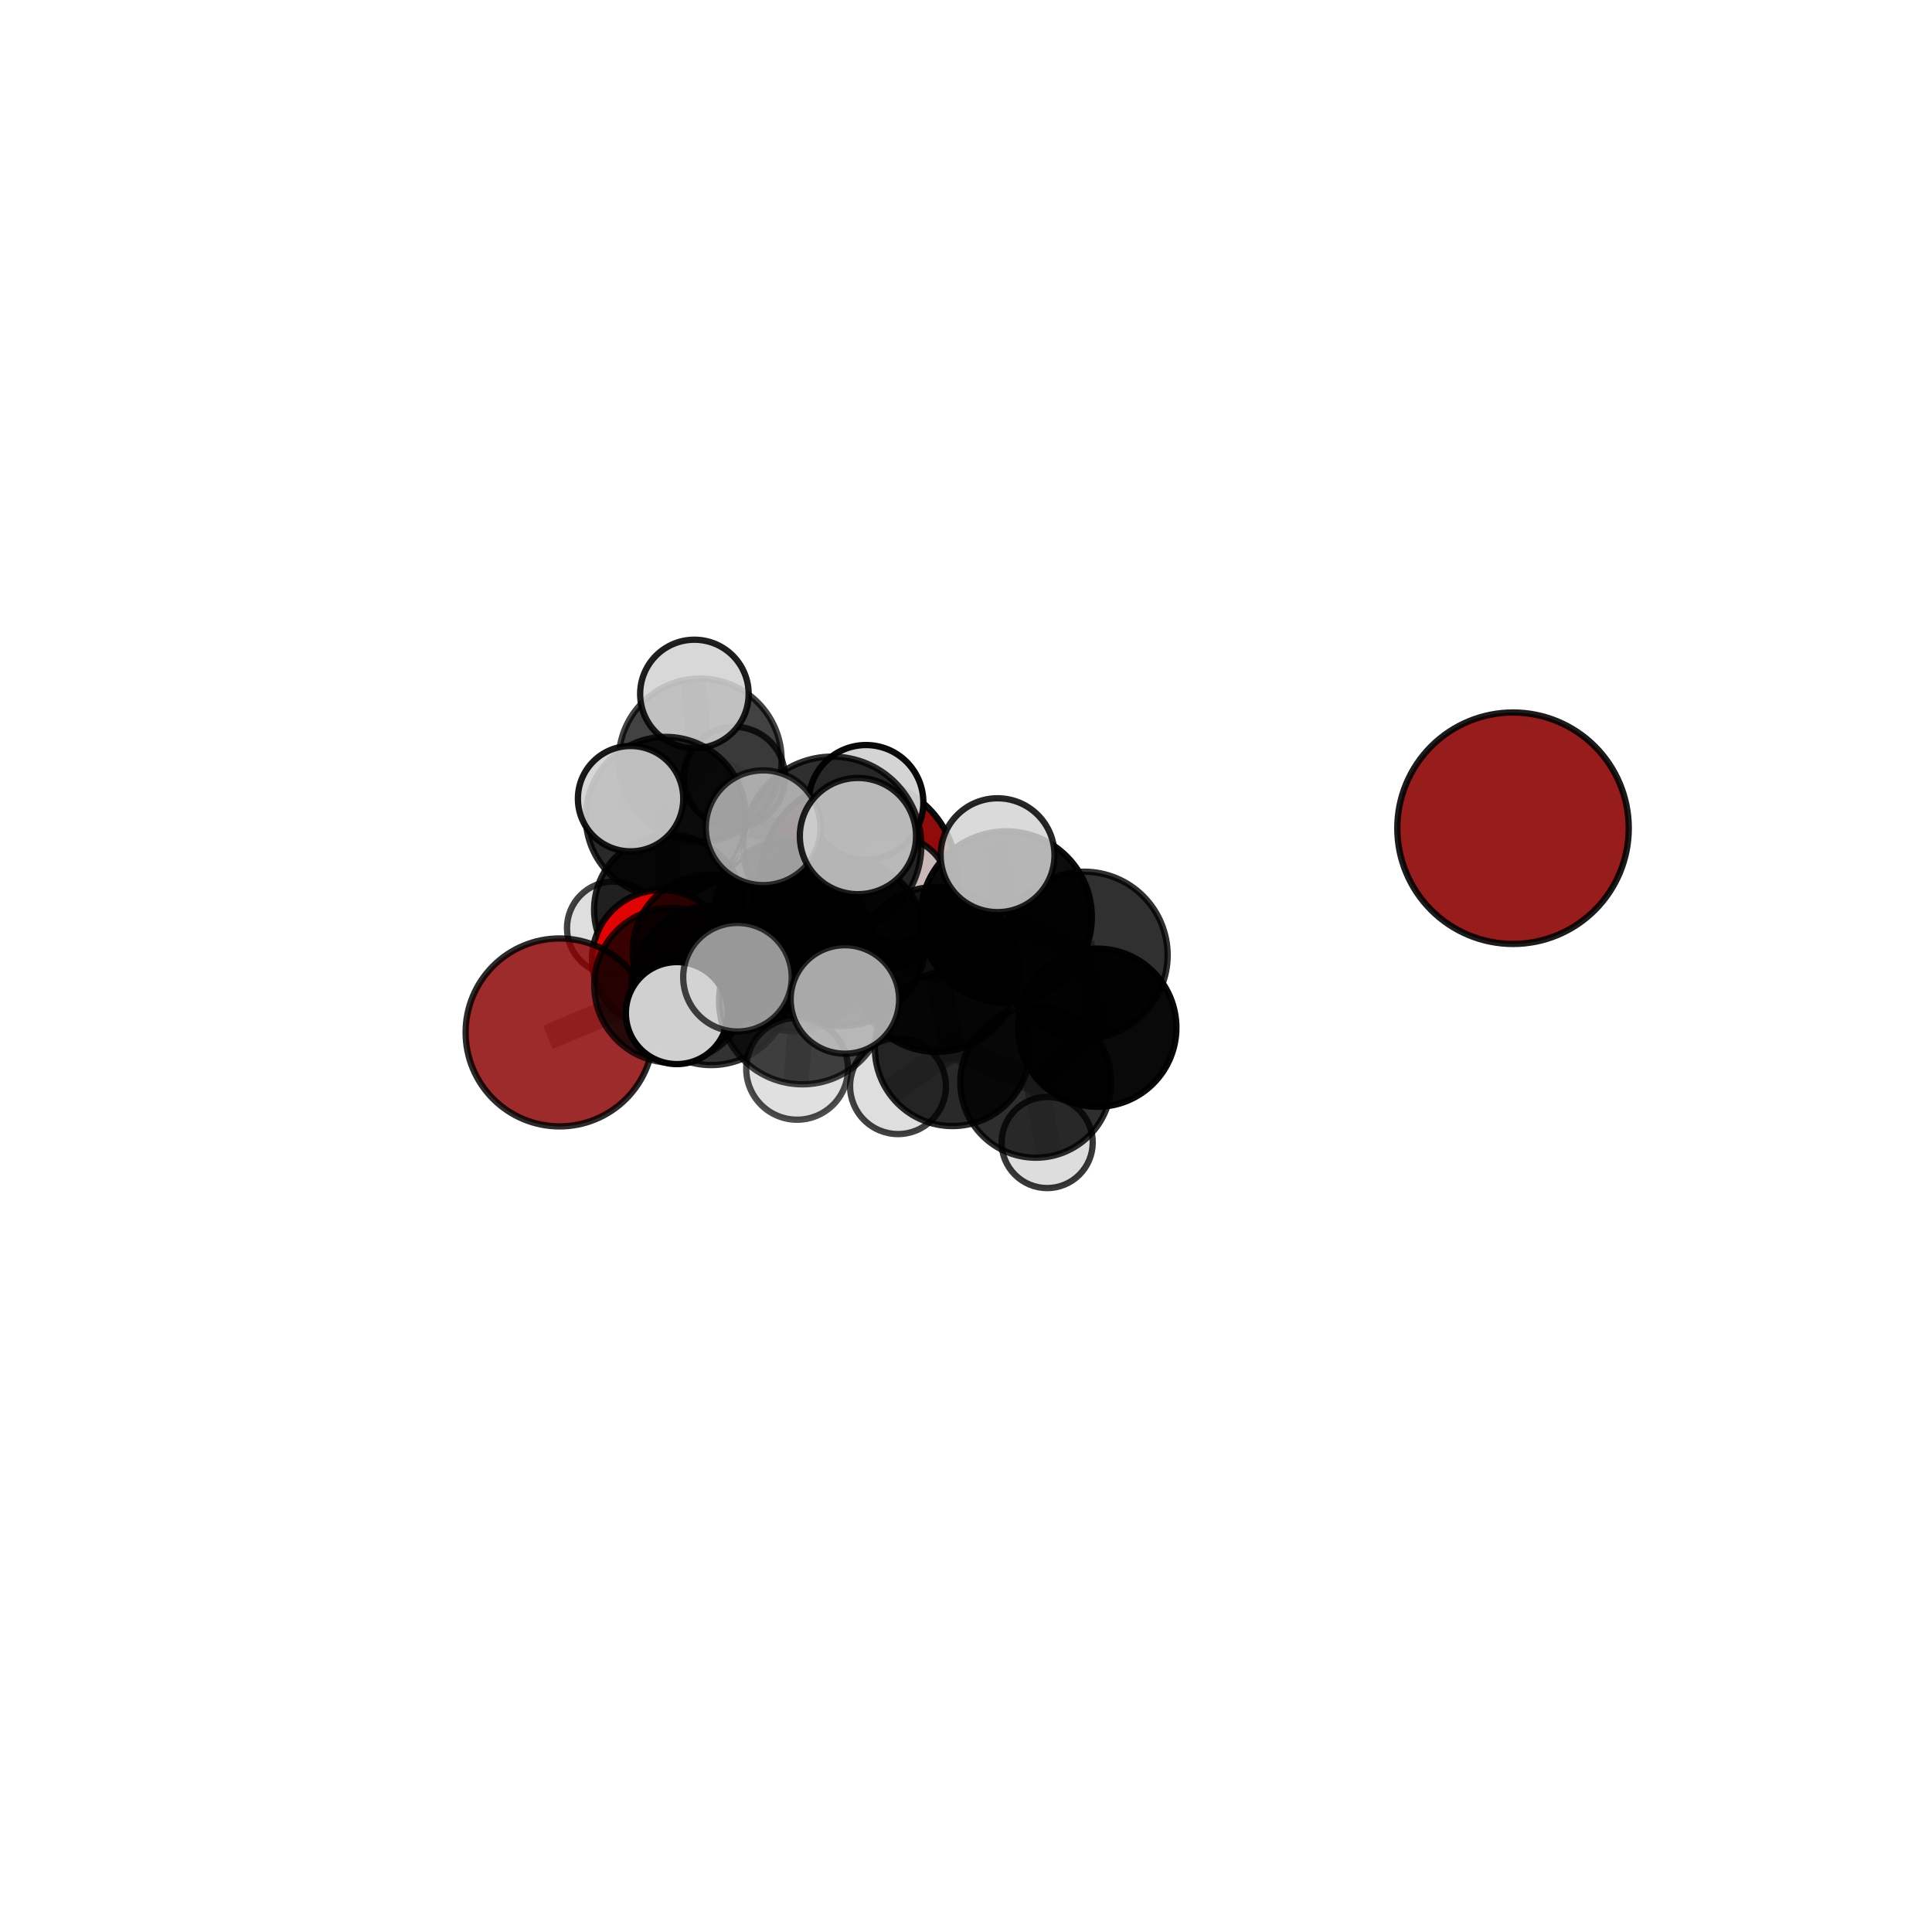 <?xml version="1.0" encoding="utf-8" standalone="no"?>
<!DOCTYPE svg PUBLIC "-//W3C//DTD SVG 1.1//EN"
  "http://www.w3.org/Graphics/SVG/1.1/DTD/svg11.dtd">
<svg xmlns:xlink="http://www.w3.org/1999/xlink" width="153pt" height="153pt" viewBox="0 0 153 153" xmlns="http://www.w3.org/2000/svg" version="1.1">
 <defs>
  <style type="text/css">*{stroke-linejoin: round; stroke-linecap: butt}</style>
 </defs>
 <g id="figure_1">
  <g id="patch_1">
   <path d="M 0 153 
L 153 153 
L 153 0 
L 0 0 
L 0 153 
z
" style="fill: none"/>
  </g>
  <g id="patch_2">
   <path d="M 7.2 145.8 
L 145.8 145.8 
L 145.8 7.2 
L 7.2 7.2 
L 7.2 145.8 
z
" style="fill: none"/>
  </g>
  <g id="axes_1">
   <g id="line2d_1">
    <path d="M 68.034 69.495 
L 62.725 72.702 
" clip-path="url(#p85fd3ce9fd)" style="fill: none; stroke: #808080; stroke-opacity: 0.635; stroke-width: 2; stroke-linecap: square"/>
   </g>
   <g id="line2d_2">
    <path d="M 62.725 72.702 
L 56.193 75.347 
" clip-path="url(#p85fd3ce9fd)" style="fill: none; stroke: #808080; stroke-opacity: 0.629; stroke-width: 2; stroke-linecap: square"/>
   </g>
   <g id="line2d_3">
    <path d="M 44.316 81.76 
L 53.189 78.027 
" clip-path="url(#p85fd3ce9fd)" style="fill: none; stroke: #808080; stroke-opacity: 0.61; stroke-width: 2; stroke-linecap: square"/>
   </g>
   <g id="line2d_4">
    <path d="M 53.189 78.027 
L 56.193 75.347 
" clip-path="url(#p85fd3ce9fd)" style="fill: none; stroke: #808080; stroke-opacity: 0.621; stroke-width: 2; stroke-linecap: square"/>
   </g>
   <g id="line2d_5">
    <path d="M 52.379 75.982 
L 56.193 75.347 
" clip-path="url(#p85fd3ce9fd)" style="fill: none; stroke: #808080; stroke-opacity: 0.605; stroke-width: 2; stroke-linecap: square"/>
   </g>
   <g id="line2d_6">
    <path d="M 52.379 75.982 
L 52.976 72.041 
" clip-path="url(#p85fd3ce9fd)" style="fill: none; stroke: #808080; stroke-opacity: 0.594; stroke-width: 2; stroke-linecap: square"/>
   </g>
   <g id="line2d_7">
    <path d="M 52.976 72.041 
L 52.729 64.695 
" clip-path="url(#p85fd3ce9fd)" style="fill: none; stroke: #808080; stroke-opacity: 0.625; stroke-width: 2; stroke-linecap: square"/>
   </g>
   <g id="line2d_8">
    <path d="M 52.976 72.041 
L 48.584 73.494 
" clip-path="url(#p85fd3ce9fd)" style="fill: none; stroke: #808080; stroke-opacity: 0.586; stroke-width: 2; stroke-linecap: square"/>
   </g>
   <g id="line2d_9">
    <path d="M 52.976 72.041 
L 57.363 73.417 
" clip-path="url(#p85fd3ce9fd)" style="fill: none; stroke: #808080; stroke-opacity: 0.585; stroke-width: 2; stroke-linecap: square"/>
   </g>
   <g id="line2d_10">
    <path d="M 66.643 74.583 
L 74.167 76.77 
" clip-path="url(#p85fd3ce9fd)" style="fill: none; stroke: #808080; stroke-opacity: 0.691; stroke-width: 2; stroke-linecap: square"/>
   </g>
   <g id="line2d_11">
    <path d="M 66.643 74.583 
L 62.859 75.212 
" clip-path="url(#p85fd3ce9fd)" style="fill: none; stroke: #808080; stroke-opacity: 0.685; stroke-width: 2; stroke-linecap: square"/>
   </g>
   <g id="line2d_12">
    <path d="M 66.643 74.583 
L 65.911 66.969 
" clip-path="url(#p85fd3ce9fd)" style="fill: none; stroke: #808080; stroke-opacity: 0.731; stroke-width: 2; stroke-linecap: square"/>
   </g>
   <g id="line2d_13">
    <path d="M 66.643 74.583 
L 63.546 79.268 
" clip-path="url(#p85fd3ce9fd)" style="fill: none; stroke: #808080; stroke-opacity: 0.696; stroke-width: 2; stroke-linecap: square"/>
   </g>
   <g id="line2d_14">
    <path d="M 74.167 76.77 
L 79.683 72.62 
" clip-path="url(#p85fd3ce9fd)" style="fill: none; stroke: #808080; stroke-opacity: 0.7; stroke-width: 2; stroke-linecap: square"/>
   </g>
   <g id="line2d_15">
    <path d="M 74.167 76.77 
L 75.43 83.032 
" clip-path="url(#p85fd3ce9fd)" style="fill: none; stroke: #808080; stroke-opacity: 0.654; stroke-width: 2; stroke-linecap: square"/>
   </g>
   <g id="line2d_16">
    <path d="M 62.859 75.212 
L 56.329 78.04 
" clip-path="url(#p85fd3ce9fd)" style="fill: none; stroke: #808080; stroke-opacity: 0.659; stroke-width: 2; stroke-linecap: square"/>
   </g>
   <g id="line2d_17">
    <path d="M 62.859 75.212 
L 65.903 72.577 
" clip-path="url(#p85fd3ce9fd)" style="fill: none; stroke: #808080; stroke-opacity: 0.667; stroke-width: 2; stroke-linecap: square"/>
   </g>
   <g id="line2d_18">
    <path d="M 65.911 66.969 
L 60.436 65.552 
" clip-path="url(#p85fd3ce9fd)" style="fill: none; stroke: #808080; stroke-opacity: 0.766; stroke-width: 2; stroke-linecap: square"/>
   </g>
   <g id="line2d_19">
    <path d="M 65.911 66.969 
L 67.943 66.211 
" clip-path="url(#p85fd3ce9fd)" style="fill: none; stroke: #808080; stroke-opacity: 0.773; stroke-width: 2; stroke-linecap: square"/>
   </g>
   <g id="line2d_20">
    <path d="M 65.911 66.969 
L 68.582 63.542 
" clip-path="url(#p85fd3ce9fd)" style="fill: none; stroke: #808080; stroke-opacity: 0.765; stroke-width: 2; stroke-linecap: square"/>
   </g>
   <g id="line2d_21">
    <path d="M 63.546 79.268 
L 58.402 77.388 
" clip-path="url(#p85fd3ce9fd)" style="fill: none; stroke: #808080; stroke-opacity: 0.701; stroke-width: 2; stroke-linecap: square"/>
   </g>
   <g id="line2d_22">
    <path d="M 63.546 79.268 
L 63.125 84.644 
" clip-path="url(#p85fd3ce9fd)" style="fill: none; stroke: #808080; stroke-opacity: 0.67; stroke-width: 2; stroke-linecap: square"/>
   </g>
   <g id="line2d_23">
    <path d="M 63.546 79.268 
L 66.909 79.15 
" clip-path="url(#p85fd3ce9fd)" style="fill: none; stroke: #808080; stroke-opacity: 0.701; stroke-width: 2; stroke-linecap: square"/>
   </g>
   <g id="line2d_24">
    <path d="M 79.683 72.62 
L 85.857 75.644 
" clip-path="url(#p85fd3ce9fd)" style="fill: none; stroke: #808080; stroke-opacity: 0.706; stroke-width: 2; stroke-linecap: square"/>
   </g>
   <g id="line2d_25">
    <path d="M 79.683 72.62 
L 78.999 67.726 
" clip-path="url(#p85fd3ce9fd)" style="fill: none; stroke: #808080; stroke-opacity: 0.741; stroke-width: 2; stroke-linecap: square"/>
   </g>
   <g id="line2d_26">
    <path d="M 75.43 83.032 
L 82.028 85.706 
" clip-path="url(#p85fd3ce9fd)" style="fill: none; stroke: #808080; stroke-opacity: 0.614; stroke-width: 2; stroke-linecap: square"/>
   </g>
   <g id="line2d_27">
    <path d="M 75.43 83.032 
L 71.117 86.014 
" clip-path="url(#p85fd3ce9fd)" style="fill: none; stroke: #808080; stroke-opacity: 0.612; stroke-width: 2; stroke-linecap: square"/>
   </g>
   <g id="line2d_28">
    <path d="M 56.329 78.04 
L 53.189 78.027 
" clip-path="url(#p85fd3ce9fd)" style="fill: none; stroke: #808080; stroke-opacity: 0.636; stroke-width: 2; stroke-linecap: square"/>
   </g>
   <g id="line2d_29">
    <path d="M 56.329 78.04 
L 53.604 80.23 
" clip-path="url(#p85fd3ce9fd)" style="fill: none; stroke: #808080; stroke-opacity: 0.65; stroke-width: 2; stroke-linecap: square"/>
   </g>
   <g id="line2d_30">
    <path d="M 65.903 72.577 
L 62.725 72.702 
" clip-path="url(#p85fd3ce9fd)" style="fill: none; stroke: #808080; stroke-opacity: 0.652; stroke-width: 2; stroke-linecap: square"/>
   </g>
   <g id="line2d_31">
    <path d="M 65.903 72.577 
L 70.961 70.433 
" clip-path="url(#p85fd3ce9fd)" style="fill: none; stroke: #808080; stroke-opacity: 0.672; stroke-width: 2; stroke-linecap: square"/>
   </g>
   <g id="line2d_32">
    <path d="M 85.857 75.644 
L 86.9 81.385 
" clip-path="url(#p85fd3ce9fd)" style="fill: none; stroke: #808080; stroke-opacity: 0.668; stroke-width: 2; stroke-linecap: square"/>
   </g>
   <g id="line2d_33">
    <path d="M 82.028 85.706 
L 86.9 81.385 
" clip-path="url(#p85fd3ce9fd)" style="fill: none; stroke: #808080; stroke-opacity: 0.623; stroke-width: 2; stroke-linecap: square"/>
   </g>
   <g id="line2d_34">
    <path d="M 82.028 85.706 
L 82.928 90.478 
" clip-path="url(#p85fd3ce9fd)" style="fill: none; stroke: #808080; stroke-opacity: 0.581; stroke-width: 2; stroke-linecap: square"/>
   </g>
   <g id="line2d_35">
    <path d="M 52.729 64.695 
L 55.448 60.19 
" clip-path="url(#p85fd3ce9fd)" style="fill: none; stroke: #808080; stroke-opacity: 0.661; stroke-width: 2; stroke-linecap: square"/>
   </g>
   <g id="line2d_36">
    <path d="M 52.729 64.695 
L 49.938 63.249 
" clip-path="url(#p85fd3ce9fd)" style="fill: none; stroke: #808080; stroke-opacity: 0.667; stroke-width: 2; stroke-linecap: square"/>
   </g>
   <g id="line2d_37">
    <path d="M 55.448 60.19 
L 54.991 54.957 
" clip-path="url(#p85fd3ce9fd)" style="fill: none; stroke: #808080; stroke-opacity: 0.69; stroke-width: 2; stroke-linecap: square"/>
   </g>
   <g id="line2d_38">
    <path d="M 55.448 60.19 
L 58.167 61.559 
" clip-path="url(#p85fd3ce9fd)" style="fill: none; stroke: #808080; stroke-opacity: 0.656; stroke-width: 2; stroke-linecap: square"/>
   </g>
   <g id="Path3DCollection_1">
    <path d="M 58.167 65.557 
C 59.227 65.557 60.244 65.135 60.994 64.386 
C 61.744 63.636 62.165 62.619 62.165 61.559 
C 62.165 60.498 61.744 59.481 60.994 58.732 
C 60.244 57.982 59.227 57.561 58.167 57.561 
C 57.107 57.561 56.09 57.982 55.34 58.732 
C 54.59 59.481 54.169 60.498 54.169 61.559 
C 54.169 62.619 54.59 63.636 55.34 64.386 
C 56.09 65.135 57.107 65.557 58.167 65.557 
z
" clip-path="url(#p85fd3ce9fd)" style="fill: #d3d3d3; fill-opacity: 0.79; stroke: #000000; stroke-opacity: 0.79; stroke-width: 0.5"/>
    <path d="M 57.363 77.096 
C 58.339 77.096 59.275 76.708 59.965 76.018 
C 60.655 75.328 61.043 74.392 61.043 73.417 
C 61.043 72.441 60.655 71.505 59.965 70.815 
C 59.275 70.125 58.339 69.737 57.363 69.737 
C 56.388 69.737 55.452 70.125 54.762 70.815 
C 54.072 71.505 53.684 72.441 53.684 73.417 
C 53.684 74.392 54.072 75.328 54.762 76.018 
C 55.452 76.708 56.388 77.096 57.363 77.096 
z
" clip-path="url(#p85fd3ce9fd)" style="fill: #d3d3d3; stroke: #000000; stroke-width: 0.5"/>
    <path d="M 48.584 77.176 
C 49.561 77.176 50.498 76.788 51.188 76.098 
C 51.879 75.407 52.267 74.47 52.267 73.494 
C 52.267 72.517 51.879 71.58 51.188 70.89 
C 50.498 70.199 49.561 69.811 48.584 69.811 
C 47.608 69.811 46.671 70.199 45.98 70.89 
C 45.29 71.58 44.901 72.517 44.901 73.494 
C 44.901 74.47 45.29 75.407 45.98 76.098 
C 46.671 76.788 47.608 77.176 48.584 77.176 
z
" clip-path="url(#p85fd3ce9fd)" style="fill: #d3d3d3; fill-opacity: 0.744; stroke: #000000; stroke-opacity: 0.744; stroke-width: 0.5"/>
    <path d="M 55.448 66.641 
C 57.159 66.641 58.8 65.962 60.01 64.752 
C 61.22 63.542 61.899 61.901 61.899 60.19 
C 61.899 58.48 61.22 56.839 60.01 55.629 
C 58.8 54.419 57.159 53.74 55.448 53.74 
C 53.738 53.74 52.097 54.419 50.887 55.629 
C 49.677 56.839 48.998 58.48 48.998 60.19 
C 48.998 61.901 49.677 63.542 50.887 64.752 
C 52.097 65.962 53.738 66.641 55.448 66.641 
z
" clip-path="url(#p85fd3ce9fd)" style="fill-opacity: 0.74; stroke: #000000; stroke-opacity: 0.74; stroke-width: 0.5"/>
    <path d="M 54.991 59.254 
C 56.131 59.254 57.224 58.801 58.029 57.995 
C 58.835 57.19 59.288 56.097 59.288 54.957 
C 59.288 53.818 58.835 52.725 58.029 51.919 
C 57.224 51.113 56.131 50.661 54.991 50.661 
C 53.852 50.661 52.759 51.113 51.953 51.919 
C 51.147 52.725 50.695 53.818 50.695 54.957 
C 50.695 56.097 51.147 57.19 51.953 57.995 
C 52.759 58.801 53.852 59.254 54.991 59.254 
z
" clip-path="url(#p85fd3ce9fd)" style="fill: #d3d3d3; fill-opacity: 0.876; stroke: #000000; stroke-opacity: 0.876; stroke-width: 0.5"/>
    <path d="M 52.976 77.969 
C 54.548 77.969 56.056 77.344 57.167 76.232 
C 58.279 75.121 58.903 73.613 58.903 72.041 
C 58.903 70.469 58.279 68.961 57.167 67.85 
C 56.056 66.738 54.548 66.113 52.976 66.113 
C 51.404 66.113 49.896 66.738 48.784 67.85 
C 47.673 68.961 47.048 70.469 47.048 72.041 
C 47.048 73.613 47.673 75.121 48.784 76.232 
C 49.896 77.344 51.404 77.969 52.976 77.969 
z
" clip-path="url(#p85fd3ce9fd)" style="fill-opacity: 0.852; stroke: #000000; stroke-opacity: 0.852; stroke-width: 0.5"/>
    <path d="M 52.729 71.035 
C 54.411 71.035 56.023 70.367 57.212 69.178 
C 58.401 67.989 59.069 66.377 59.069 64.695 
C 59.069 63.014 58.401 61.401 57.212 60.212 
C 56.023 59.024 54.411 58.356 52.729 58.356 
C 51.048 58.356 49.435 59.024 48.246 60.212 
C 47.058 61.401 46.39 63.014 46.39 64.695 
C 46.39 66.377 47.058 67.989 48.246 69.178 
C 49.435 70.367 51.048 71.035 52.729 71.035 
z
" clip-path="url(#p85fd3ce9fd)" style="fill-opacity: 0.837; stroke: #000000; stroke-opacity: 0.837; stroke-width: 0.5"/>
    <path d="M 68.034 77.27 
C 70.096 77.27 72.074 76.451 73.532 74.993 
C 74.99 73.535 75.809 71.557 75.809 69.495 
C 75.809 67.433 74.99 65.456 73.532 63.998 
C 72.074 62.54 70.096 61.721 68.034 61.721 
C 65.972 61.721 63.994 62.54 62.536 63.998 
C 61.078 65.456 60.259 67.433 60.259 69.495 
C 60.259 71.557 61.078 73.535 62.536 74.993 
C 63.994 76.451 65.972 77.27 68.034 77.27 
z
" clip-path="url(#p85fd3ce9fd)" style="fill: #8b0000; fill-opacity: 0.951; stroke: #000000; stroke-opacity: 0.951; stroke-width: 0.5"/>
    <path d="M 52.379 81.479 
C 53.837 81.479 55.235 80.9 56.266 79.869 
C 57.297 78.838 57.876 77.44 57.876 75.982 
C 57.876 74.524 57.297 73.126 56.266 72.095 
C 55.235 71.065 53.837 70.485 52.379 70.485 
C 50.921 70.485 49.523 71.065 48.492 72.095 
C 47.462 73.126 46.882 74.524 46.882 75.982 
C 46.882 77.44 47.462 78.838 48.492 79.869 
C 49.523 80.9 50.921 81.479 52.379 81.479 
z
" clip-path="url(#p85fd3ce9fd)" style="fill: #ff0000; fill-opacity: 0.865; stroke: #000000; stroke-opacity: 0.865; stroke-width: 0.5"/>
    <path d="M 49.938 67.421 
C 51.045 67.421 52.106 66.981 52.888 66.199 
C 53.67 65.417 54.11 64.355 54.11 63.249 
C 54.11 62.143 53.67 61.081 52.888 60.299 
C 52.106 59.517 51.045 59.077 49.938 59.077 
C 48.832 59.077 47.771 59.517 46.988 60.299 
C 46.206 61.081 45.766 62.143 45.766 63.249 
C 45.766 64.355 46.206 65.417 46.988 66.199 
C 47.771 66.981 48.832 67.421 49.938 67.421 
z
" clip-path="url(#p85fd3ce9fd)" style="fill: #d3d3d3; fill-opacity: 0.899; stroke: #000000; stroke-opacity: 0.899; stroke-width: 0.5"/>
    <path d="M 56.193 81.438 
C 57.808 81.438 59.357 80.796 60.499 79.654 
C 61.642 78.511 62.283 76.962 62.283 75.347 
C 62.283 73.732 61.642 72.182 60.499 71.04 
C 59.357 69.898 57.808 69.256 56.193 69.256 
C 54.577 69.256 53.028 69.898 51.886 71.04 
C 50.744 72.182 50.102 73.732 50.102 75.347 
C 50.102 76.962 50.744 78.511 51.886 79.654 
C 53.028 80.796 54.577 81.438 56.193 81.438 
z
" clip-path="url(#p85fd3ce9fd)" style="fill-opacity: 0.811; stroke: #000000; stroke-opacity: 0.811; stroke-width: 0.5"/>
    <path d="M 62.725 78.942 
C 64.38 78.942 65.967 78.284 67.138 77.114 
C 68.308 75.944 68.965 74.357 68.965 72.702 
C 68.965 71.047 68.308 69.46 67.138 68.29 
C 65.967 67.12 64.38 66.462 62.725 66.462 
C 61.071 66.462 59.483 67.12 58.313 68.29 
C 57.143 69.46 56.486 71.047 56.486 72.702 
C 56.486 74.357 57.143 75.944 58.313 77.114 
C 59.483 78.284 61.071 78.942 62.725 78.942 
z
" clip-path="url(#p85fd3ce9fd)" style="fill-opacity: 0.782; stroke: #000000; stroke-opacity: 0.782; stroke-width: 0.5"/>
    <path d="M 44.316 89.202 
C 46.289 89.202 48.182 88.418 49.578 87.022 
C 50.973 85.627 51.757 83.734 51.757 81.76 
C 51.757 79.787 50.973 77.894 49.578 76.498 
C 48.182 75.103 46.289 74.319 44.316 74.319 
C 42.342 74.319 40.449 75.103 39.054 76.498 
C 37.658 77.894 36.874 79.787 36.874 81.76 
C 36.874 83.734 37.658 85.627 39.054 87.022 
C 40.449 88.418 42.342 89.202 44.316 89.202 
z
" clip-path="url(#p85fd3ce9fd)" style="fill: #8b0000; fill-opacity: 0.831; stroke: #000000; stroke-opacity: 0.831; stroke-width: 0.5"/>
    <path d="M 53.189 84.158 
C 54.815 84.158 56.375 83.512 57.525 82.362 
C 58.675 81.213 59.321 79.653 59.321 78.027 
C 59.321 76.401 58.675 74.841 57.525 73.691 
C 56.375 72.541 54.815 71.895 53.189 71.895 
C 51.563 71.895 50.004 72.541 48.854 73.691 
C 47.704 74.841 47.058 76.401 47.058 78.027 
C 47.058 79.653 47.704 81.213 48.854 82.362 
C 50.004 83.512 51.563 84.158 53.189 84.158 
z
" clip-path="url(#p85fd3ce9fd)" style="fill-opacity: 0.754; stroke: #000000; stroke-opacity: 0.754; stroke-width: 0.5"/>
    <path d="M 65.903 78.995 
C 67.606 78.995 69.238 78.319 70.442 77.115 
C 71.646 75.912 72.322 74.279 72.322 72.577 
C 72.322 70.875 71.646 69.242 70.442 68.038 
C 69.238 66.835 67.606 66.158 65.903 66.158 
C 64.201 66.158 62.569 66.835 61.365 68.038 
C 60.161 69.242 59.485 70.875 59.485 72.577 
C 59.485 74.279 60.161 75.912 61.365 77.115 
C 62.569 78.319 64.201 78.995 65.903 78.995 
z
" clip-path="url(#p85fd3ce9fd)" style="fill-opacity: 0.799; stroke: #000000; stroke-opacity: 0.799; stroke-width: 0.5"/>
    <path d="M 70.961 74.6 
C 72.067 74.6 73.127 74.161 73.908 73.38 
C 74.69 72.598 75.129 71.538 75.129 70.433 
C 75.129 69.328 74.69 68.268 73.908 67.486 
C 73.127 66.705 72.067 66.266 70.961 66.266 
C 69.856 66.266 68.796 66.705 68.015 67.486 
C 67.233 68.268 66.794 69.328 66.794 70.433 
C 66.794 71.538 67.233 72.598 68.015 73.38 
C 68.796 74.161 69.856 74.6 70.961 74.6 
z
" clip-path="url(#p85fd3ce9fd)" style="fill: #d3d3d3; fill-opacity: 0.866; stroke: #000000; stroke-opacity: 0.866; stroke-width: 0.5"/>
    <path d="M 82.928 94.087 
C 83.885 94.087 84.803 93.707 85.479 93.03 
C 86.156 92.353 86.536 91.435 86.536 90.478 
C 86.536 89.522 86.156 88.604 85.479 87.927 
C 84.803 87.25 83.885 86.87 82.928 86.87 
C 81.971 86.87 81.053 87.25 80.376 87.927 
C 79.7 88.604 79.32 89.522 79.32 90.478 
C 79.32 91.435 79.7 92.353 80.376 93.03 
C 81.053 93.707 81.971 94.087 82.928 94.087 
z
" clip-path="url(#p85fd3ce9fd)" style="fill: #d3d3d3; fill-opacity: 0.78; stroke: #000000; stroke-opacity: 0.78; stroke-width: 0.5"/>
    <path d="M 56.329 84.347 
C 58.002 84.347 59.606 83.682 60.789 82.5 
C 61.972 81.317 62.636 79.712 62.636 78.04 
C 62.636 76.367 61.972 74.763 60.789 73.58 
C 59.606 72.397 58.002 71.733 56.329 71.733 
C 54.656 71.733 53.052 72.397 51.869 73.58 
C 50.686 74.763 50.022 76.367 50.022 78.04 
C 50.022 79.712 50.686 81.317 51.869 82.5 
C 53.052 83.682 54.656 84.347 56.329 84.347 
z
" clip-path="url(#p85fd3ce9fd)" style="fill-opacity: 0.803; stroke: #000000; stroke-opacity: 0.803; stroke-width: 0.5"/>
    <path d="M 62.859 81.667 
C 64.571 81.667 66.213 80.987 67.424 79.777 
C 68.634 78.566 69.314 76.924 69.314 75.212 
C 69.314 73.501 68.634 71.859 67.424 70.648 
C 66.213 69.438 64.571 68.758 62.859 68.758 
C 61.147 68.758 59.506 69.438 58.295 70.648 
C 57.085 71.859 56.404 73.501 56.404 75.212 
C 56.404 76.924 57.085 78.566 58.295 79.777 
C 59.506 80.987 61.147 81.667 62.859 81.667 
z
" clip-path="url(#p85fd3ce9fd)" style="fill-opacity: 0.773; stroke: #000000; stroke-opacity: 0.773; stroke-width: 0.5"/>
    <path d="M 71.117 89.81 
C 72.124 89.81 73.089 89.41 73.801 88.698 
C 74.513 87.987 74.913 87.021 74.913 86.014 
C 74.913 85.007 74.513 84.041 73.801 83.329 
C 73.089 82.617 72.124 82.217 71.117 82.217 
C 70.11 82.217 69.144 82.617 68.432 83.329 
C 67.72 84.041 67.32 85.007 67.32 86.014 
C 67.32 87.021 67.72 87.987 68.432 88.698 
C 69.144 89.41 70.11 89.81 71.117 89.81 
z
" clip-path="url(#p85fd3ce9fd)" style="fill: #d3d3d3; fill-opacity: 0.745; stroke: #000000; stroke-opacity: 0.745; stroke-width: 0.5"/>
    <path d="M 82.028 91.682 
C 83.612 91.682 85.133 91.052 86.253 89.932 
C 87.374 88.811 88.004 87.291 88.004 85.706 
C 88.004 84.121 87.374 82.6 86.253 81.48 
C 85.133 80.359 83.612 79.729 82.028 79.729 
C 80.443 79.729 78.922 80.359 77.802 81.48 
C 76.681 82.6 76.051 84.121 76.051 85.706 
C 76.051 87.291 76.681 88.811 77.802 89.932 
C 78.922 91.052 80.443 91.682 82.028 91.682 
z
" clip-path="url(#p85fd3ce9fd)" style="fill-opacity: 0.817; stroke: #000000; stroke-opacity: 0.817; stroke-width: 0.5"/>
    <path d="M 75.43 89.177 
C 77.06 89.177 78.623 88.529 79.775 87.377 
C 80.927 86.224 81.575 84.661 81.575 83.032 
C 81.575 81.402 80.927 79.839 79.775 78.687 
C 78.623 77.534 77.06 76.887 75.43 76.887 
C 73.8 76.887 72.237 77.534 71.085 78.687 
C 69.933 79.839 69.285 81.402 69.285 83.032 
C 69.285 84.661 69.933 86.224 71.085 87.377 
C 72.237 88.529 73.8 89.177 75.43 89.177 
z
" clip-path="url(#p85fd3ce9fd)" style="fill-opacity: 0.837; stroke: #000000; stroke-opacity: 0.837; stroke-width: 0.5"/>
    <path d="M 86.9 87.647 
C 88.56 87.647 90.153 86.987 91.327 85.812 
C 92.502 84.638 93.161 83.045 93.161 81.385 
C 93.161 79.724 92.502 78.131 91.327 76.957 
C 90.153 75.782 88.56 75.123 86.9 75.123 
C 85.239 75.123 83.646 75.782 82.472 76.957 
C 81.297 78.131 80.638 79.724 80.638 81.385 
C 80.638 83.045 81.297 84.638 82.472 85.812 
C 83.646 86.987 85.239 87.647 86.9 87.647 
z
" clip-path="url(#p85fd3ce9fd)" style="fill-opacity: 0.964; stroke: #000000; stroke-opacity: 0.964; stroke-width: 0.5"/>
    <path d="M 53.604 84.269 
C 54.675 84.269 55.703 83.844 56.46 83.086 
C 57.218 82.329 57.643 81.301 57.643 80.23 
C 57.643 79.158 57.218 78.131 56.46 77.373 
C 55.703 76.616 54.675 76.19 53.604 76.19 
C 52.532 76.19 51.505 76.616 50.747 77.373 
C 49.99 78.131 49.564 79.158 49.564 80.23 
C 49.564 81.301 49.99 82.329 50.747 83.086 
C 51.505 83.844 52.532 84.269 53.604 84.269 
z
" clip-path="url(#p85fd3ce9fd)" style="fill: #d3d3d3; fill-opacity: 0.982; stroke: #000000; stroke-opacity: 0.982; stroke-width: 0.5"/>
    <path d="M 68.582 68.083 
C 69.786 68.083 70.942 67.605 71.793 66.753 
C 72.645 65.902 73.123 64.746 73.123 63.542 
C 73.123 62.338 72.645 61.183 71.793 60.331 
C 70.942 59.48 69.786 59.001 68.582 59.001 
C 67.378 59.001 66.223 59.48 65.371 60.331 
C 64.519 61.183 64.041 62.338 64.041 63.542 
C 64.041 64.746 64.519 65.902 65.371 66.753 
C 66.223 67.605 67.378 68.083 68.582 68.083 
z
" clip-path="url(#p85fd3ce9fd)" style="fill: #d3d3d3; fill-opacity: 0.963; stroke: #000000; stroke-opacity: 0.963; stroke-width: 0.5"/>
    <path d="M 74.167 83.304 
C 75.9 83.304 77.562 82.616 78.787 81.39 
C 80.012 80.165 80.701 78.503 80.701 76.77 
C 80.701 75.038 80.012 73.376 78.787 72.151 
C 77.562 70.925 75.9 70.237 74.167 70.237 
C 72.435 70.237 70.773 70.925 69.548 72.151 
C 68.322 73.376 67.634 75.038 67.634 76.77 
C 67.634 78.503 68.322 80.165 69.548 81.39 
C 70.773 82.616 72.435 83.304 74.167 83.304 
z
" clip-path="url(#p85fd3ce9fd)" style="fill-opacity: 0.888; stroke: #000000; stroke-opacity: 0.888; stroke-width: 0.5"/>
    <path d="M 85.857 82.257 
C 87.611 82.257 89.293 81.56 90.533 80.32 
C 91.773 79.08 92.469 77.398 92.469 75.644 
C 92.469 73.891 91.773 72.209 90.533 70.969 
C 89.293 69.728 87.611 69.032 85.857 69.032 
C 84.103 69.032 82.421 69.728 81.181 70.969 
C 79.941 72.209 79.244 73.891 79.244 75.644 
C 79.244 77.398 79.941 79.08 81.181 80.32 
C 82.421 81.56 84.103 82.257 85.857 82.257 
z
" clip-path="url(#p85fd3ce9fd)" style="fill-opacity: 0.811; stroke: #000000; stroke-opacity: 0.811; stroke-width: 0.5"/>
    <path d="M 66.643 81.246 
C 68.41 81.246 70.105 80.544 71.354 79.295 
C 72.604 78.045 73.306 76.35 73.306 74.583 
C 73.306 72.816 72.604 71.121 71.354 69.872 
C 70.105 68.623 68.41 67.921 66.643 67.921 
C 64.876 67.921 63.181 68.623 61.932 69.872 
C 60.682 71.121 59.98 72.816 59.98 74.583 
C 59.98 76.35 60.682 78.045 61.932 79.295 
C 63.181 80.544 64.876 81.246 66.643 81.246 
z
" clip-path="url(#p85fd3ce9fd)" style="fill-opacity: 0.888; stroke: #000000; stroke-opacity: 0.888; stroke-width: 0.5"/>
    <path d="M 79.683 79.404 
C 81.482 79.404 83.208 78.689 84.48 77.417 
C 85.752 76.144 86.467 74.419 86.467 72.62 
C 86.467 70.821 85.752 69.095 84.48 67.823 
C 83.208 66.55 81.482 65.836 79.683 65.836 
C 77.884 65.836 76.158 66.55 74.886 67.823 
C 73.613 69.095 72.899 70.821 72.899 72.62 
C 72.899 74.419 73.613 76.144 74.886 77.417 
C 76.158 78.689 77.884 79.404 79.683 79.404 
z
" clip-path="url(#p85fd3ce9fd)" style="fill-opacity: 0.953; stroke: #000000; stroke-opacity: 0.953; stroke-width: 0.5"/>
    <path d="M 65.911 74.02 
C 67.781 74.02 69.574 73.277 70.897 71.955 
C 72.219 70.633 72.962 68.839 72.962 66.969 
C 72.962 65.099 72.219 63.305 70.897 61.983 
C 69.574 60.661 67.781 59.918 65.911 59.918 
C 64.041 59.918 62.247 60.661 60.925 61.983 
C 59.602 63.305 58.859 65.099 58.859 66.969 
C 58.859 68.839 59.602 70.633 60.925 71.955 
C 62.247 73.277 64.041 74.02 65.911 74.02 
z
" clip-path="url(#p85fd3ce9fd)" style="fill-opacity: 0.814; stroke: #000000; stroke-opacity: 0.814; stroke-width: 0.5"/>
    <path d="M 60.436 70.096 
C 61.641 70.096 62.796 69.617 63.649 68.765 
C 64.501 67.913 64.979 66.757 64.979 65.552 
C 64.979 64.347 64.501 63.191 63.649 62.339 
C 62.796 61.487 61.641 61.008 60.436 61.008 
C 59.231 61.008 58.075 61.487 57.223 62.339 
C 56.371 63.191 55.892 64.347 55.892 65.552 
C 55.892 66.757 56.371 67.913 57.223 68.765 
C 58.075 69.617 59.231 70.096 60.436 70.096 
z
" clip-path="url(#p85fd3ce9fd)" style="fill: #d3d3d3; fill-opacity: 0.748; stroke: #000000; stroke-opacity: 0.748; stroke-width: 0.5"/>
    <path d="M 78.999 72.235 
C 80.195 72.235 81.342 71.76 82.187 70.914 
C 83.033 70.068 83.508 68.922 83.508 67.726 
C 83.508 66.53 83.033 65.383 82.187 64.537 
C 81.342 63.692 80.195 63.217 78.999 63.217 
C 77.803 63.217 76.656 63.692 75.811 64.537 
C 74.965 65.383 74.49 66.53 74.49 67.726 
C 74.49 68.922 74.965 70.068 75.811 70.914 
C 76.656 71.76 77.803 72.235 78.999 72.235 
z
" clip-path="url(#p85fd3ce9fd)" style="fill: #d3d3d3; fill-opacity: 0.85; stroke: #000000; stroke-opacity: 0.85; stroke-width: 0.5"/>
    <path d="M 63.125 88.673 
C 64.194 88.673 65.219 88.249 65.975 87.493 
C 66.73 86.737 67.155 85.712 67.155 84.644 
C 67.155 83.575 66.73 82.55 65.975 81.794 
C 65.219 81.039 64.194 80.614 63.125 80.614 
C 62.057 80.614 61.032 81.039 60.276 81.794 
C 59.52 82.55 59.096 83.575 59.096 84.644 
C 59.096 85.712 59.52 86.737 60.276 87.493 
C 61.032 88.249 62.057 88.673 63.125 88.673 
z
" clip-path="url(#p85fd3ce9fd)" style="fill: #d3d3d3; fill-opacity: 0.7; stroke: #000000; stroke-opacity: 0.7; stroke-width: 0.5"/>
    <path d="M 63.546 85.87 
C 65.297 85.87 66.977 85.175 68.215 83.936 
C 69.453 82.698 70.148 81.019 70.148 79.268 
C 70.148 77.517 69.453 75.837 68.215 74.599 
C 66.977 73.361 65.297 72.666 63.546 72.666 
C 61.795 72.666 60.116 73.361 58.878 74.599 
C 57.639 75.837 56.944 77.517 56.944 79.268 
C 56.944 81.019 57.639 82.698 58.878 83.936 
C 60.116 85.175 61.795 85.87 63.546 85.87 
z
" clip-path="url(#p85fd3ce9fd)" style="fill-opacity: 0.719; stroke: #000000; stroke-opacity: 0.719; stroke-width: 0.5"/>
    <path d="M 58.402 81.686 
C 59.542 81.686 60.635 81.233 61.441 80.427 
C 62.247 79.621 62.699 78.528 62.699 77.388 
C 62.699 76.249 62.247 75.156 61.441 74.35 
C 60.635 73.544 59.542 73.091 58.402 73.091 
C 57.263 73.091 56.17 73.544 55.364 74.35 
C 54.558 75.156 54.105 76.249 54.105 77.388 
C 54.105 78.528 54.558 79.621 55.364 80.427 
C 56.17 81.233 57.263 81.686 58.402 81.686 
z
" clip-path="url(#p85fd3ce9fd)" style="fill: #d3d3d3; fill-opacity: 0.718; stroke: #000000; stroke-opacity: 0.718; stroke-width: 0.5"/>
    <path d="M 67.943 70.813 
C 69.163 70.813 70.334 70.329 71.197 69.465 
C 72.06 68.602 72.545 67.432 72.545 66.211 
C 72.545 64.991 72.06 63.82 71.197 62.957 
C 70.334 62.094 69.163 61.609 67.943 61.609 
C 66.722 61.609 65.552 62.094 64.688 62.957 
C 63.825 63.82 63.341 64.991 63.341 66.211 
C 63.341 67.432 63.825 68.602 64.688 69.465 
C 65.552 70.329 66.722 70.813 67.943 70.813 
z
" clip-path="url(#p85fd3ce9fd)" style="fill: #d3d3d3; fill-opacity: 0.852; stroke: #000000; stroke-opacity: 0.852; stroke-width: 0.5"/>
    <path d="M 119.821 74.754 
C 122.252 74.754 124.583 73.788 126.302 72.07 
C 128.02 70.351 128.986 68.02 128.986 65.589 
C 128.986 63.158 128.02 60.827 126.302 59.108 
C 124.583 57.39 122.252 56.424 119.821 56.424 
C 117.39 56.424 115.059 57.39 113.34 59.108 
C 111.621 60.827 110.656 63.158 110.656 65.589 
C 110.656 68.02 111.621 70.351 113.34 72.07 
C 115.059 73.788 117.39 74.754 119.821 74.754 
z
" clip-path="url(#p85fd3ce9fd)" style="fill: #8b0000; fill-opacity: 0.888; stroke: #000000; stroke-opacity: 0.888; stroke-width: 0.5"/>
    <path d="M 66.909 83.445 
C 68.048 83.445 69.14 82.993 69.946 82.188 
C 70.751 81.382 71.204 80.29 71.204 79.15 
C 71.204 78.011 70.751 76.919 69.946 76.113 
C 69.14 75.308 68.048 74.855 66.909 74.855 
C 65.77 74.855 64.677 75.308 63.872 76.113 
C 63.066 76.919 62.614 78.011 62.614 79.15 
C 62.614 80.29 63.066 81.382 63.872 82.188 
C 64.677 82.993 65.77 83.445 66.909 83.445 
z
" clip-path="url(#p85fd3ce9fd)" style="fill: #d3d3d3; fill-opacity: 0.802; stroke: #000000; stroke-opacity: 0.802; stroke-width: 0.5"/>
   </g>
  </g>
 </g>
 <defs>
  <clipPath id="p85fd3ce9fd">
   <rect x="7.2" y="7.2" width="138.6" height="138.6"/>
  </clipPath>
 </defs>
</svg>
